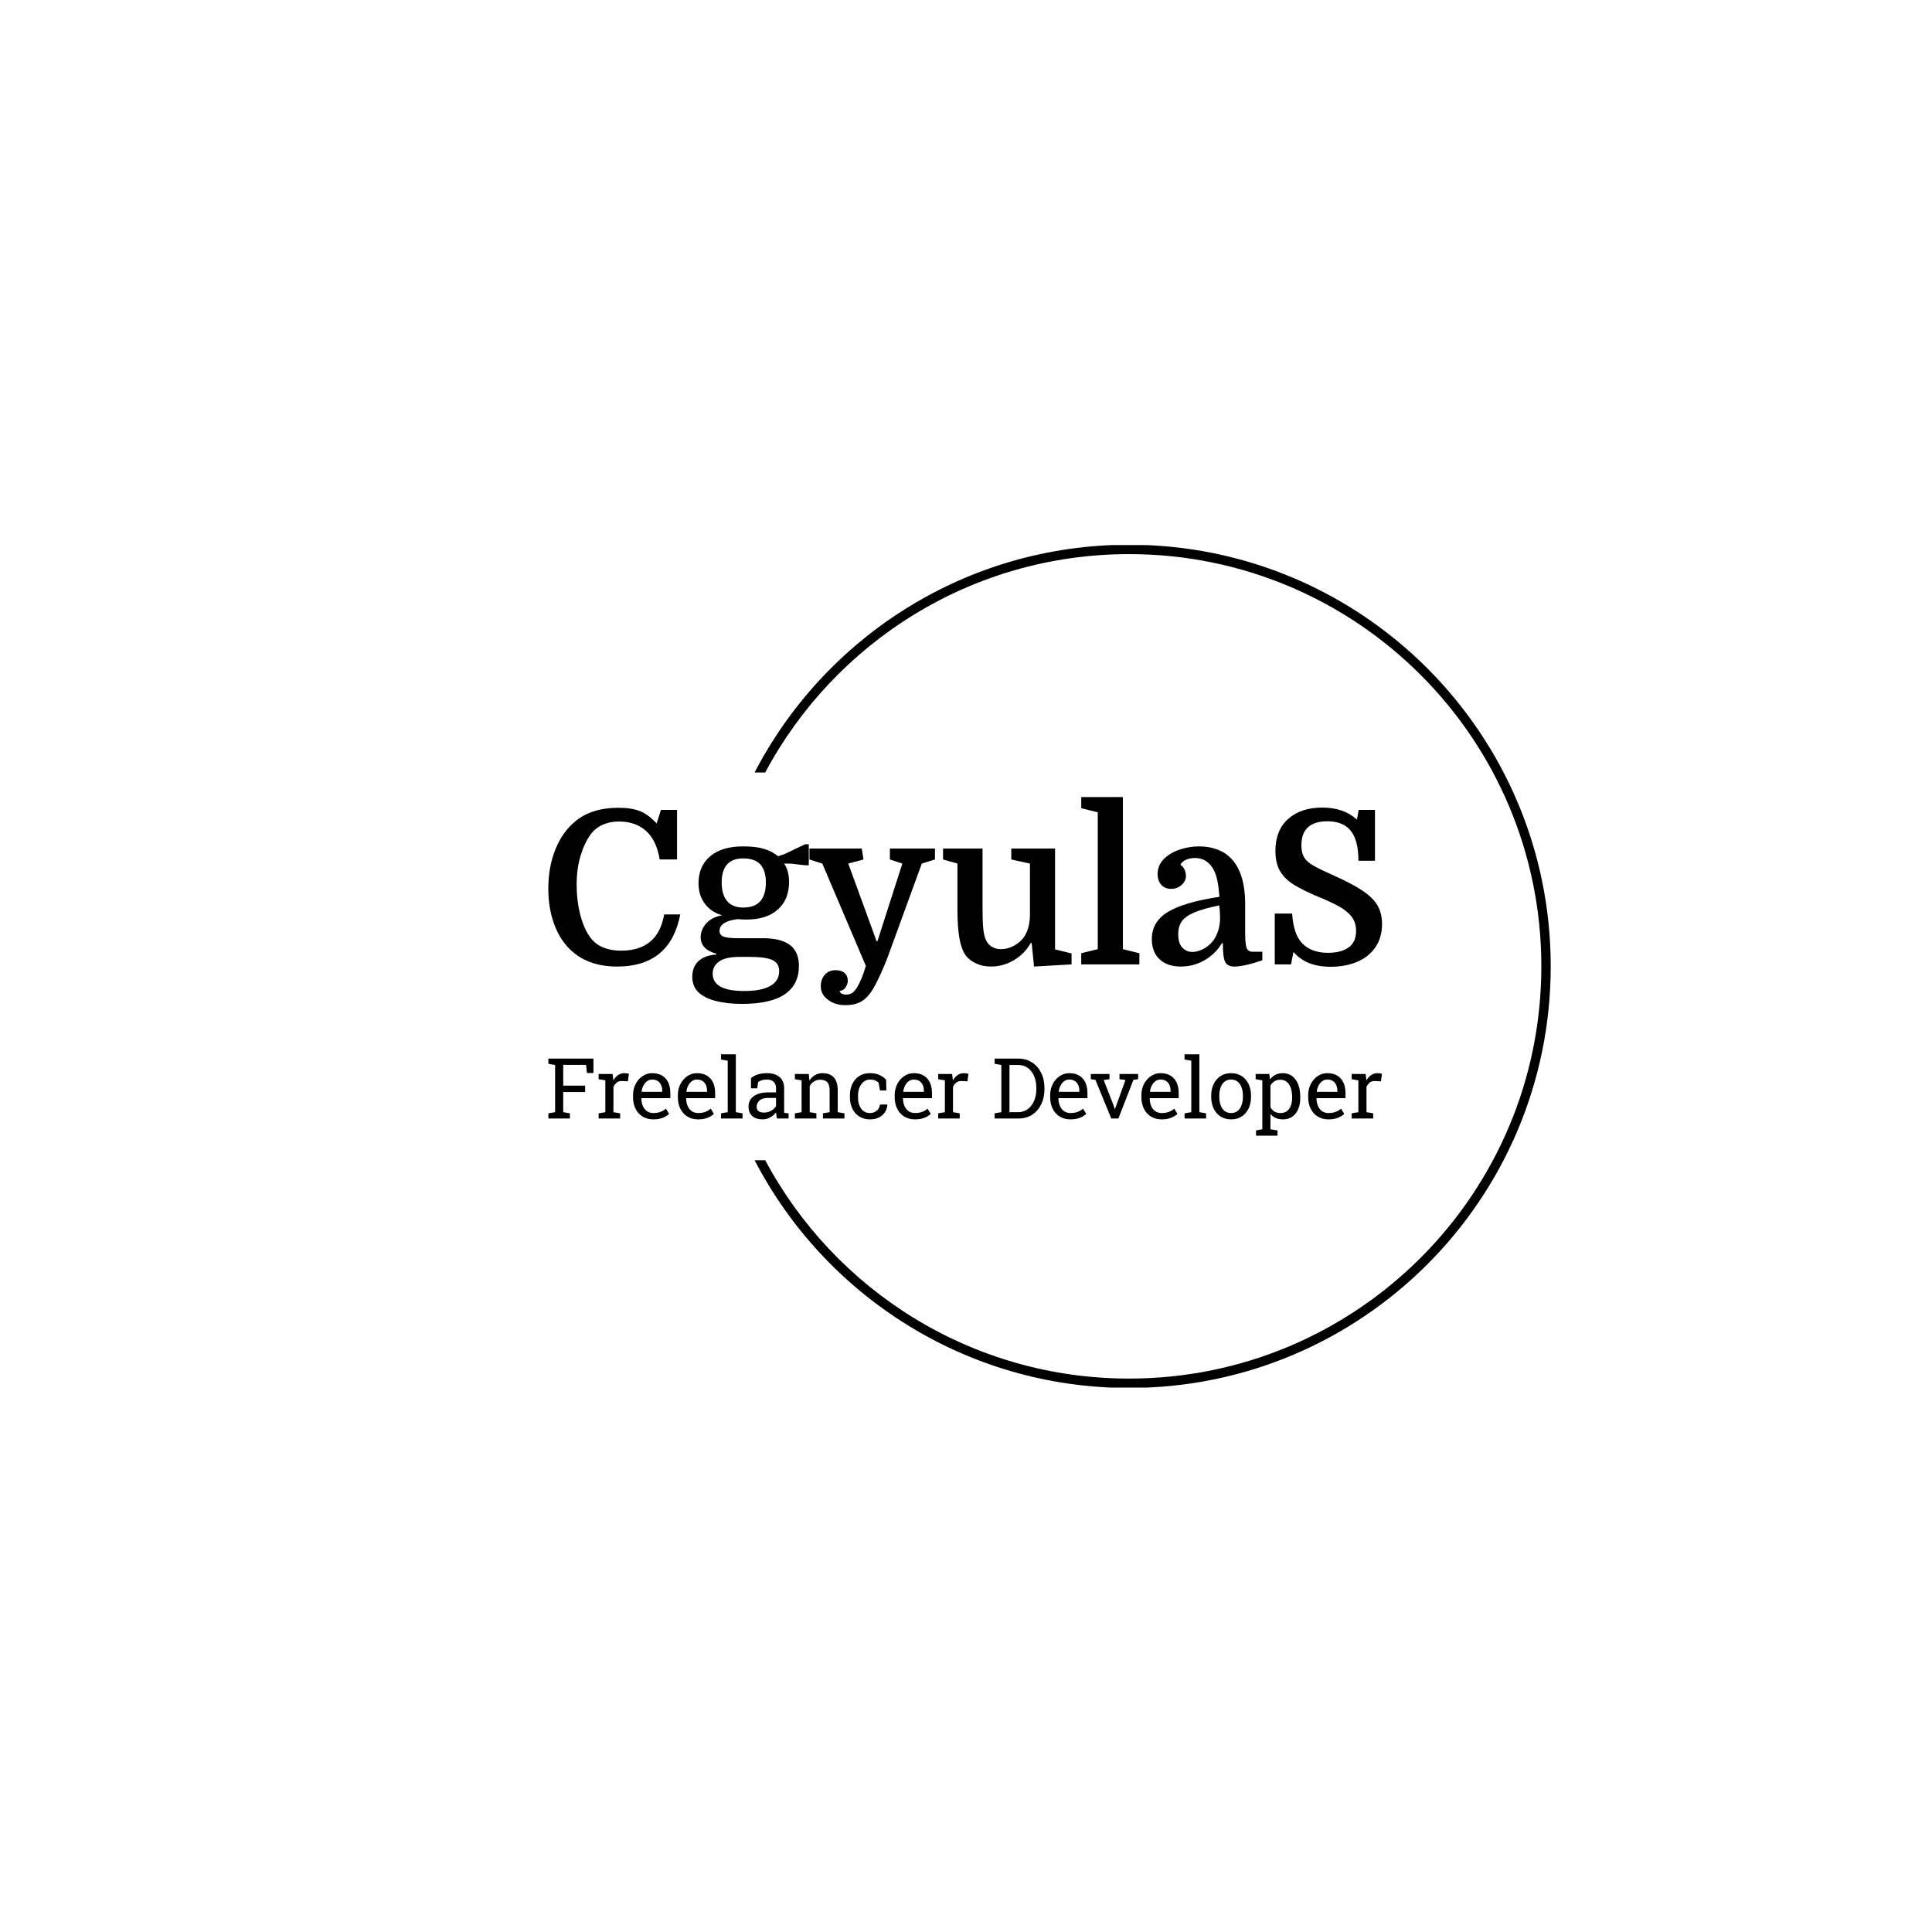 <svg xmlns="http://www.w3.org/2000/svg" version="1.1" xmlns:xlink="http://www.w3.org/1999/xlink" xmlns:svgjs="http://svgjs.dev/svgjs" width="1000" height="1000" viewBox="0 0 1000 1000"><rect width="1000" height="1000" fill="#ffffff"></rect><g transform="matrix(0.7,0,0,0.7,149.576,282.127)"><svg viewBox="0 0 396 247" data-background-color="#89939e" preserveAspectRatio="xMidYMid meet" height="623" width="1000" xmlns="http://www.w3.org/2000/svg" xmlns:xlink="http://www.w3.org/1999/xlink"><g id="tight-bounds" transform="matrix(1,0,0,1,0.24,-0.1)"><svg viewBox="0 0 395.52 247.2" height="247.2" width="395.52"><g><svg></svg></g><g><svg viewBox="0 0 395.52 247.2" height="247.2" width="395.52"><g transform="matrix(1,0,0,1,75.544,73.969)"><svg viewBox="0 0 244.431 99.262" height="99.262" width="244.431"><g><svg viewBox="0 0 244.431 99.262" height="99.262" width="244.431"><g><svg viewBox="0 0 244.431 99.262" height="99.262" width="244.431"><g><svg viewBox="0 0 244.431 99.262" height="99.262" width="244.431"><g><svg viewBox="0 0 244.431 99.262" height="99.262" width="244.431"><g><svg viewBox="0 0 244.431 61.013" height="61.013" width="244.431"><g transform="matrix(1,0,0,1,0,0)"><svg width="244.431" viewBox="2.3 -39 194.29 48.5" height="61.013" data-palette-color="#000000"><path d="M18.75-33.3L18.75-33.3Q16.65-33.3 14.93-32.52 13.2-31.75 12.1-30.2L12.1-30.2Q10.7-28.25 9.8-25.25 8.9-22.25 8.9-18.6L8.9-18.6Q8.9-15.05 9.65-11.95 10.4-8.85 11.75-6.75L11.75-6.75Q12.95-4.9 14.85-4.05 16.75-3.2 19.25-3.2L19.25-3.2Q27.85-3.2 29.3-11.65L29.3-11.65 33.05-11.65Q30.7 0.5 18.35 0.5L18.35 0.5Q11.45 0.5 7.35-3.5L7.35-3.5Q4.9-5.9 3.6-9.55 2.3-13.2 2.3-17.65L2.3-17.65Q2.3-22.7 3.95-26.8 5.6-30.9 8.6-33.35L8.6-33.35Q12.4-36.5 18.65-36.5L18.65-36.5Q21.75-36.5 23.7-35.7 25.65-34.9 27.55-32.85L27.55-32.85 28.55-36 32.3-36 32.3-24.45 28.25-24.45Q27.55-28.85 25.1-31.08 22.65-33.3 18.75-33.3ZM60.7 0.35L60.7 0.35Q60.7 4.7 57.42 6.95 54.15 9.2 47.45 9.2L47.45 9.2Q44.05 9.2 41.42 8.55 38.8 7.9 37.32 6.53 35.85 5.15 35.85 2.9L35.85 2.9Q35.85 0.6 37.27-0.75 38.7-2.1 41.45-2.3L41.45-2.3 41.45-2.5Q37.8-3.5 37.8-6.35L37.8-6.35Q37.8-7.35 38.3-8.4 38.8-9.45 39.9-10.28 41-11.1 42.8-11.45L42.8-11.45Q40.2-12.2 38.75-14.18 37.3-16.15 37.3-18.9L37.3-18.9Q37.3-22.9 40.02-25.2 42.75-27.5 47.65-27.5L47.65-27.5Q50.7-27.5 52.57-26.93 54.45-26.35 55.85-25.2L55.85-25.2 57.55-25.8 62.15-28 63-28 63-23.1 62.15-23.1 58.65-23.5 57.25-23.5Q58.4-21.8 58.4-19.2L58.4-19.2Q58.4-15.15 55.8-12.8 53.2-10.45 48.4-10.45L48.4-10.45Q47.9-10.45 47.4-10.48 46.9-10.5 46.4-10.55L46.4-10.55Q44.4-10.3 43.3-9.63 42.2-8.95 42.2-7.8L42.2-7.8Q42.2-6.85 43.12-6.48 44.05-6.1 46.6-6.1L46.6-6.1 52.4-6.1Q56.5-6.1 58.6-4.53 60.7-2.95 60.7 0.35ZM49.2-1.75L49.2-1.75 46.95-1.75Q43.6-1.75 42.1-0.68 40.6 0.4 40.6 2.15L40.6 2.15Q40.6 6.2 47.95 6.2L47.95 6.2Q51.95 6.2 54.02 5.03 56.1 3.85 56.1 1.55L56.1 1.55Q56.1-0.25 54.55-1 53-1.75 49.2-1.75ZM42.7-19.1L42.7-19.1Q42.7-16.25 43.97-14.75 45.25-13.25 47.7-13.25L47.7-13.25Q50.45-13.25 51.72-14.75 53-16.25 53-19.1L53-19.1Q53-21.85 51.72-23.28 50.45-24.7 47.7-24.7L47.7-24.7Q45.2-24.7 43.95-23.28 42.7-21.85 42.7-19.1ZM92.4-24.45L89.34-23.5 81.2-1.2Q79.65 2.65 78.37 5.03 77.09 7.4 75.55 8.45 74 9.5 71.5 9.5L71.5 9.5Q69.15 9.5 67.47 8.25 65.8 7 65.8 5.1L65.8 5.1Q65.8 3.45 66.75 2.4 67.7 1.35 69.25 1.35L69.25 1.35Q70.59 1.35 71.34 2 72.09 2.65 72.09 3.85L72.09 3.85Q72.09 4.45 71.65 5.25 71.2 6.05 70.2 6.2L70.2 6.2Q70.3 6.7 70.8 6.88 71.3 7.05 71.65 7.05L71.65 7.05Q72.34 7.05 72.95 6.75 73.55 6.45 74.22 5.4 74.9 4.35 75.7 2.2L75.7 2.2 76.3 0.35 66.15-23.5 63.15-24.45 63.15-27 75.34-27 75.75-24.45 72.2-23.5 78.8-5.4 79-5.4 84.8-23.5 81.9-24.45 81.9-27 92.4-27 92.4-24.45ZM94.29-27L103.49-27 103.49-13.35Q103.49-10.15 103.64-8.55 103.79-6.95 104.14-6L104.14-6Q104.59-4.8 105.57-4.17 106.54-3.55 107.69-3.55L107.69-3.55Q109.04-3.55 110.19-4.05 111.34-4.55 112.29-5.4L112.29-5.4Q114.34-7.25 114.54-11.15L114.54-11.15 114.54-23.5 110.19-24.45 110.19-27 120.39-27 120.39-3.5 124.24-2.55 124.24 0 115.49 0.5 114.94-5 114.74-5Q113.29-2.45 110.79-0.98 108.29 0.5 105.44 0.5L105.44 0.5Q103.54 0.5 101.97-0.23 100.39-0.95 99.49-2.2L99.49-2.2Q98.54-3.6 98.09-6.15 97.64-8.7 97.64-12.95L97.64-12.95 97.64-23.5 94.29-24.45 94.29-27ZM126.49-2.6L130.34-3.55 130.34-35.45 126.49-36.4 126.49-39 136.19-39 136.19-3.55 140.04-2.6 140.04 0 126.49 0 126.49-2.6ZM142.94-5.9L142.94-5.9Q142.94-9.95 146.69-12.23 150.44-14.5 158.69-15.75L158.69-15.75Q158.49-18.4 158.14-19.85 157.79-21.3 157.24-22.25L157.24-22.25Q156.54-23.45 155.49-24.13 154.44-24.8 152.99-24.8L152.99-24.8Q151.84-24.8 150.89-24.38 149.94-23.95 149.59-23.2L149.59-23.2Q150.29-22.8 150.59-22.03 150.89-21.25 150.89-20.65L150.89-20.65Q150.89-19.4 149.86-18.5 148.84-17.6 147.44-17.6L147.44-17.6Q145.99-17.6 145.14-18.55 144.29-19.5 144.29-21.05L144.29-21.05Q144.29-23.1 145.74-24.55 147.19-26 149.41-26.75 151.64-27.5 153.94-27.5L153.94-27.5Q156.19-27.5 158.01-26.85 159.84-26.2 160.99-25.1L160.99-25.1Q164.69-21.75 164.69-14.05L164.69-14.05 164.69-7.3Q164.69-4.85 165.01-3.9 165.34-2.95 166.44-2.95L166.44-2.95 168.69-2.95 168.69-0.95Q164.39 0.5 162.19 0.5L162.19 0.5Q160.54 0.5 160.01-0.6 159.49-1.7 159.49-4.95L159.49-4.95 159.29-4.95Q157.74-2.4 155.19-0.95 152.64 0.5 149.69 0.5L149.69 0.5Q146.54 0.5 144.74-1.2 142.94-2.9 142.94-5.9ZM152.39-2.9L152.39-2.9Q153.59-2.9 154.94-3.6 156.29-4.3 157.29-5.6L157.29-5.6Q157.89-6.4 158.36-7.73 158.84-9.05 158.84-10.85L158.84-10.85Q158.84-11.55 158.79-12.33 158.74-13.1 158.64-13.75L158.64-13.75Q154.99-13 152.89-12.13 150.79-11.25 149.94-10.05 149.09-8.85 149.09-7.05L149.09-7.05Q149.09-4.9 150.06-3.9 151.04-2.9 152.39-2.9ZM184.64 0.55L184.64 0.55Q181.74 0.55 179.61-0.3 177.49-1.15 175.94-2.9L175.94-2.9 175.39 0 171.59 0 171.59-11.85 175.64-11.85Q175.94-6.95 178.06-4.83 180.19-2.7 183.99-2.7L183.99-2.7Q187.04-2.7 188.79-3.95 190.54-5.2 190.54-7.8L190.54-7.8Q190.54-9.85 189.41-11.23 188.29-12.6 186.26-13.68 184.24-14.75 181.54-15.85L181.54-15.85Q178.39-17.15 176.19-18.48 173.99-19.8 172.86-21.68 171.74-23.55 171.74-26.45L171.74-26.45Q171.74-31.25 174.71-33.9 177.69-36.55 182.69-36.55L182.69-36.55Q187.64-36.55 190.74-33.75L190.74-33.75 191.14-36 194.94-36 194.94-24.15 191.09-24.15Q191.09-28.9 189.31-31.13 187.54-33.35 183.84-33.35L183.84-33.35Q177.79-33.35 177.79-27.7L177.79-27.7Q177.79-26 178.44-24.93 179.09-23.85 180.71-22.95 182.34-22.05 185.14-20.8L185.14-20.8Q189.34-18.95 191.86-17.3 194.39-15.65 195.49-13.8 196.59-11.95 196.59-9.45L196.59-9.45Q196.59-6.2 195.01-3.95 193.44-1.7 190.74-0.58 188.04 0.55 184.64 0.55Z" opacity="1" transform="matrix(1,0,0,1,0,0)" fill="#000000" class="undefined-text-0" data-fill-palette-color="primary" id="text-0"></path></svg></g></svg></g><g transform="matrix(1,0,0,1,0,75.417)"><svg viewBox="0 0 244.431 23.845" height="23.845" width="244.431"><g transform="matrix(1,0,0,1,0,0)"><svg width="244.431" viewBox="1.98 -38.09 494.48 48.25" height="23.845" data-palette-color="#c8c8c8"><path d="M14.75 0L1.98 0 1.98-3.08 5.96-3.76 5.96-31.76 1.98-32.45 1.98-35.55 28.71-35.55 28.71-27 24.85-27 24.32-31.81 10.77-31.81 10.77-19.51 23.78-19.51 23.78-15.72 10.77-15.72 10.77-3.76 14.75-3.08 14.75 0ZM44.55 0L31.78 0 31.78-3.08 35.76-3.76 35.76-22.63 31.78-23.32 31.78-26.42 40.06-26.42 40.48-23.05 40.52-22.58Q41.65-24.61 43.3-25.76 44.94-26.9 47.07-26.9L47.07-26.9Q47.82-26.9 48.62-26.77 49.41-26.64 49.75-26.51L49.75-26.51 49.12-22.05 45.77-22.24Q43.87-22.36 42.58-21.37 41.28-20.39 40.57-18.73L40.57-18.73 40.57-3.76 44.55-3.08 44.55 0ZM64.23 0.51L64.23 0.51Q60.57 0.51 57.86-1.16 55.15-2.83 53.67-5.81 52.19-8.79 52.19-12.7L52.19-12.7 52.19-13.77Q52.19-17.53 53.74-20.5 55.29-23.46 57.87-25.18 60.44-26.9 63.5-26.9L63.5-26.9Q67.06-26.9 69.47-25.44 71.87-23.97 73.09-21.33 74.31-18.68 74.31-15.09L74.31-15.09 74.31-12.08 57.17-12.08 57.1-11.96Q57.15-9.42 57.99-7.46 58.83-5.49 60.42-4.37 62.01-3.25 64.23-3.25L64.23-3.25Q66.67-3.25 68.51-3.94 70.36-4.64 71.7-5.86L71.7-5.86 73.58-2.73Q72.16-1.37 69.83-0.43 67.5 0.51 64.23 0.51ZM57.27-15.97L57.32-15.84 69.5-15.84 69.5-16.48Q69.5-18.38 68.83-19.89 68.16-21.39 66.83-22.25 65.5-23.12 63.5-23.12L63.5-23.12Q61.88-23.12 60.57-22.18 59.25-21.24 58.39-19.63 57.54-18.02 57.27-15.97L57.27-15.97ZM90.81 0.51L90.81 0.51Q87.15 0.51 84.44-1.16 81.73-2.83 80.25-5.81 78.78-8.79 78.78-12.7L78.78-12.7 78.78-13.77Q78.78-17.53 80.33-20.5 81.88-23.46 84.45-25.18 87.03-26.9 90.08-26.9L90.08-26.9Q93.64-26.9 96.05-25.44 98.45-23.97 99.68-21.33 100.9-18.68 100.9-15.09L100.9-15.09 100.9-12.08 83.76-12.08 83.68-11.96Q83.73-9.42 84.58-7.46 85.42-5.49 87-4.37 88.59-3.25 90.81-3.25L90.81-3.25Q93.25-3.25 95.1-3.94 96.94-4.64 98.28-5.86L98.28-5.86 100.16-2.73Q98.75-1.37 96.42-0.43 94.08 0.51 90.81 0.51ZM83.85-15.97L83.9-15.84 96.09-15.84 96.09-16.48Q96.09-18.38 95.41-19.89 94.74-21.39 93.41-22.25 92.08-23.12 90.08-23.12L90.08-23.12Q88.47-23.12 87.15-22.18 85.83-21.24 84.98-19.63 84.12-18.02 83.85-15.97L83.85-15.97ZM117.15 0L104.38 0 104.38-3.08 108.36-3.76 108.36-34.3 104.38-34.99 104.38-38.09 113.17-38.09 113.17-3.76 117.15-3.08 117.15 0ZM129.11 0.51L129.11 0.51Q124.99 0.51 122.84-1.5 120.69-3.52 120.69-7.18L120.69-7.18Q120.69-9.69 122.07-11.56 123.45-13.43 126.06-14.47 128.67-15.5 132.31-15.5L132.31-15.5 137.02-15.5 137.02-18.09Q137.02-20.48 135.57-21.8 134.12-23.12 131.48-23.12L131.48-23.12Q129.82-23.12 128.6-22.72 127.38-22.31 126.38-21.61L126.38-21.61 125.87-17.92 122.16-17.92 122.16-23.97Q123.94-25.42 126.31-26.16 128.67-26.9 131.55-26.9L131.55-26.9Q136.36-26.9 139.1-24.61 141.83-22.31 141.83-18.04L141.83-18.04 141.83-5.32Q141.83-4.81 141.85-4.32 141.86-3.83 141.91-3.34L141.91-3.34 144.47-3.08 144.47 0 137.56 0Q137.34-1.07 137.22-1.93 137.1-2.78 137.05-3.64L137.05-3.64Q135.66-1.86 133.57-0.67 131.48 0.51 129.11 0.51ZM129.82-3.52L129.82-3.52Q132.21-3.52 134.19-4.66 136.17-5.81 137.02-7.42L137.02-7.42 137.02-12.21 132.14-12.21Q128.82-12.21 127.16-10.62 125.5-9.03 125.5-7.08L125.5-7.08Q125.5-5.35 126.57-4.43 127.65-3.52 129.82-3.52ZM160.97 0L148.2 0 148.2-3.08 152.18-3.76 152.18-22.63 148.2-23.32 148.2-26.42 156.48-26.42 156.82-22.49Q158.14-24.58 160.13-25.74 162.12-26.9 164.66-26.9L164.66-26.9Q168.93-26.9 171.27-24.4 173.62-21.9 173.62-16.67L173.62-16.67 173.62-3.76 177.6-3.08 177.6 0 164.83 0 164.83-3.08 168.81-3.76 168.81-16.58Q168.81-20.07 167.43-21.53 166.05-23 163.22-23L163.22-23Q161.14-23 159.54-22 157.94-21 156.99-19.26L156.99-19.26 156.99-3.76 160.97-3.08 160.97 0ZM192.68 0.51L192.68 0.51Q189.09 0.51 186.43-1.16 183.77-2.83 182.31-5.81 180.84-8.79 180.84-12.7L180.84-12.7 180.84-13.72Q180.84-17.48 182.26-20.46 183.67-23.44 186.34-25.17 189-26.9 192.68-26.9L192.68-26.9Q195.88-26.9 198.29-25.85 200.69-24.8 202.33-22.97L202.33-22.97 202.45-16.63 198.69-16.63 197.86-21.24Q197.03-22.09 195.78-22.61 194.54-23.12 192.85-23.12L192.85-23.12Q190.71-23.12 189.08-21.85 187.46-20.58 186.55-18.46 185.65-16.33 185.65-13.72L185.65-13.72 185.65-12.7Q185.65-9.81 186.49-7.69 187.34-5.57 188.91-4.41 190.49-3.25 192.66-3.25L192.66-3.25Q195.1-3.25 196.71-4.59 198.32-5.93 198.69-8.28L198.69-8.28 203.01-8.28 203.06-8.13Q202.94-5.86 201.72-3.88 200.5-1.9 198.24-0.7 195.98 0.51 192.68 0.51ZM219.44 0.51L219.44 0.51Q215.78 0.51 213.07-1.16 210.36-2.83 208.88-5.81 207.4-8.79 207.4-12.7L207.4-12.7 207.4-13.77Q207.4-17.53 208.95-20.5 210.5-23.46 213.08-25.18 215.65-26.9 218.71-26.9L218.71-26.9Q222.27-26.9 224.67-25.44 227.08-23.97 228.3-21.33 229.52-18.68 229.52-15.09L229.52-15.09 229.52-12.08 212.38-12.08 212.31-11.96Q212.36-9.42 213.2-7.46 214.04-5.49 215.63-4.37 217.22-3.25 219.44-3.25L219.44-3.25Q221.88-3.25 223.72-3.94 225.57-4.64 226.91-5.86L226.91-5.86 228.79-2.73Q227.37-1.37 225.04-0.43 222.71 0.51 219.44 0.51ZM212.48-15.97L212.53-15.84 224.71-15.84 224.71-16.48Q224.71-18.38 224.04-19.89 223.37-21.39 222.04-22.25 220.71-23.12 218.71-23.12L218.71-23.12Q217.09-23.12 215.78-22.18 214.46-21.24 213.6-19.63 212.75-18.02 212.48-15.97L212.48-15.97ZM245.97 0L233.21 0 233.21-3.08 237.18-3.76 237.18-22.63 233.21-23.32 233.21-26.42 241.48-26.42 241.9-23.05 241.95-22.58Q243.07-24.61 244.72-25.76 246.36-26.9 248.49-26.9L248.49-26.9Q249.25-26.9 250.04-26.77 250.83-26.64 251.17-26.51L251.17-26.51 250.54-22.05 247.19-22.24Q245.29-22.36 244-21.37 242.7-20.39 241.99-18.73L241.99-18.73 241.99-3.76 245.97-3.08 245.97 0ZM280.86 0L266.7 0 266.7-3.08 270.68-3.76 270.68-31.76 266.7-32.45 266.7-35.55 270.68-35.55 280.61-35.55Q285.32-35.55 288.83-33.3 292.33-31.05 294.28-27.12 296.24-23.19 296.24-18.14L296.24-18.14 296.24-17.38Q296.24-12.45 294.36-8.51 292.48-4.57 289.02-2.28 285.57 0 280.86 0L280.86 0ZM275.49-31.76L275.49-3.76 280.61-3.76Q283.98-3.76 286.4-5.6 288.82-7.45 290.12-10.53 291.43-13.62 291.43-17.38L291.43-17.38 291.43-18.19Q291.43-22.07 290.12-25.13 288.82-28.2 286.4-29.98 283.98-31.76 280.61-31.76L280.61-31.76 275.49-31.76ZM311.66 0.51L311.66 0.51Q308 0.51 305.29-1.16 302.58-2.83 301.11-5.81 299.63-8.79 299.63-12.7L299.63-12.7 299.63-13.77Q299.63-17.53 301.18-20.5 302.73-23.46 305.3-25.18 307.88-26.9 310.93-26.9L310.93-26.9Q314.5-26.9 316.9-25.44 319.31-23.97 320.53-21.33 321.75-18.68 321.75-15.09L321.75-15.09 321.75-12.08 304.61-12.08 304.54-11.96Q304.58-9.42 305.43-7.46 306.27-5.49 307.86-4.37 309.44-3.25 311.66-3.25L311.66-3.25Q314.11-3.25 315.95-3.94 317.79-4.64 319.14-5.86L319.14-5.86 321.01-2.73Q319.6-1.37 317.27-0.43 314.94 0.51 311.66 0.51ZM304.71-15.97L304.76-15.84 316.94-15.84 316.94-16.48Q316.94-18.38 316.27-19.89 315.6-21.39 314.26-22.25 312.93-23.12 310.93-23.12L310.93-23.12Q309.32-23.12 308-22.18 306.68-21.24 305.83-19.63 304.97-18.02 304.71-15.97L304.71-15.97ZM340.1 0L335.88 0 326.48-22.95 323.75-23.32 323.75-26.42 334.83-26.42 334.83-23.32 331.39-22.83 337.25-7.79 337.93-5.66 338.08-5.66 338.86-7.79 344.3-22.83 340.76-23.32 340.76-26.42 351.82-26.42 351.82-23.32 349.04-22.95 340.1 0ZM365.79 0.51L365.79 0.51Q362.12 0.51 359.41-1.16 356.7-2.83 355.23-5.81 353.75-8.79 353.75-12.7L353.75-12.7 353.75-13.77Q353.75-17.53 355.3-20.5 356.85-23.46 359.43-25.18 362-26.9 365.05-26.9L365.05-26.9Q368.62-26.9 371.02-25.44 373.43-23.97 374.65-21.33 375.87-18.68 375.87-15.09L375.87-15.09 375.87-12.08 358.73-12.08 358.66-11.96Q358.71-9.42 359.55-7.46 360.39-5.49 361.98-4.37 363.56-3.25 365.79-3.25L365.79-3.25Q368.23-3.25 370.07-3.94 371.91-4.64 373.26-5.86L373.26-5.86 375.14-2.73Q373.72-1.37 371.39-0.43 369.06 0.51 365.79 0.51ZM358.83-15.97L358.88-15.84 371.06-15.84 371.06-16.48Q371.06-18.38 370.39-19.89 369.72-21.39 368.39-22.25 367.05-23.12 365.05-23.12L365.05-23.12Q363.44-23.12 362.12-22.18 360.8-21.24 359.95-19.63 359.1-18.02 358.83-15.97L358.83-15.97ZM392.13 0L379.36 0 379.36-3.08 383.34-3.76 383.34-34.3 379.36-34.99 379.36-38.09 388.15-38.09 388.15-3.76 392.13-3.08 392.13 0ZM406.99 0.51L406.99 0.51Q403.33 0.51 400.68-1.21 398.03-2.93 396.59-5.97 395.15-9.01 395.15-12.92L395.15-12.92 395.15-13.45Q395.15-17.36 396.59-20.4 398.03-23.44 400.68-25.17 403.33-26.9 406.94-26.9L406.94-26.9Q410.6-26.9 413.25-25.17 415.9-23.44 417.34-20.41 418.78-17.38 418.78-13.45L418.78-13.45 418.78-12.92Q418.78-8.98 417.34-5.94 415.9-2.91 413.27-1.2 410.63 0.51 406.99 0.51ZM406.99-3.25L406.99-3.25Q409.29-3.25 410.84-4.5 412.39-5.76 413.18-7.95 413.97-10.13 413.97-12.92L413.97-12.92 413.97-13.45Q413.97-16.24 413.18-18.42 412.39-20.61 410.82-21.86 409.26-23.12 406.94-23.12L406.94-23.12Q404.65-23.12 403.09-21.86 401.52-20.61 400.74-18.42 399.96-16.24 399.96-13.45L399.96-13.45 399.96-12.92Q399.96-10.13 400.74-7.95 401.52-5.76 403.1-4.5 404.67-3.25 406.99-3.25ZM434.5 10.16L421.76 10.16 421.76 7.06 425.49 6.37 425.49-22.63 421.52-23.32 421.52-26.42 429.62-26.42 430.06-23.19Q431.38-25 433.27-25.95 435.16-26.9 437.65-26.9L437.65-26.9Q440.92-26.9 443.24-25.13 445.56-23.36 446.78-20.18 448-16.99 448-12.72L448-12.72 448-12.21Q448-8.4 446.77-5.54 445.54-2.69 443.24-1.09 440.95 0.51 437.73 0.51L437.73 0.51Q435.28 0.51 433.44-0.31 431.6-1.12 430.3-2.73L430.3-2.73 430.3 6.37 434.5 7.06 434.5 10.16ZM436.24-3.25L436.24-3.25Q439.65-3.25 441.41-5.74 443.17-8.23 443.17-12.21L443.17-12.21 443.17-12.72Q443.17-15.75 442.39-18.05 441.61-20.36 440.06-21.68 438.51-23 436.19-23L436.19-23Q434.14-23 432.67-22.07 431.21-21.14 430.3-19.53L430.3-19.53 430.3-6.67Q431.21-5.03 432.66-4.14 434.11-3.25 436.24-3.25ZM464.73 0.51L464.73 0.51Q461.06 0.51 458.35-1.16 455.64-2.83 454.17-5.81 452.69-8.79 452.69-12.7L452.69-12.7 452.69-13.77Q452.69-17.53 454.24-20.5 455.79-23.46 458.37-25.18 460.94-26.9 463.99-26.9L463.99-26.9Q467.56-26.9 469.96-25.44 472.37-23.97 473.59-21.33 474.81-18.68 474.81-15.09L474.81-15.09 474.81-12.08 457.67-12.08 457.6-11.96Q457.65-9.42 458.49-7.46 459.33-5.49 460.92-4.37 462.5-3.25 464.73-3.25L464.73-3.25Q467.17-3.25 469.01-3.94 470.85-4.64 472.2-5.86L472.2-5.86 474.08-2.73Q472.66-1.37 470.33-0.43 468 0.51 464.73 0.51ZM457.77-15.97L457.82-15.84 470-15.84 470-16.48Q470-18.38 469.33-19.89 468.66-21.39 467.33-22.25 466-23.12 463.99-23.12L463.99-23.12Q462.38-23.12 461.06-22.18 459.75-21.24 458.89-19.63 458.04-18.02 457.77-15.97L457.77-15.97ZM491.26 0L478.49 0 478.49-3.08 482.47-3.76 482.47-22.63 478.49-23.32 478.49-26.42 486.77-26.42 487.18-23.05 487.23-22.58Q488.36-24.61 490-25.76 491.65-26.9 493.78-26.9L493.78-26.9Q494.53-26.9 495.33-26.77 496.12-26.64 496.46-26.51L496.46-26.51 495.83-22.05 492.48-22.24Q490.58-22.36 489.28-21.37 487.99-20.39 487.28-18.73L487.28-18.73 487.28-3.76 491.26-3.08 491.26 0Z" opacity="1" transform="matrix(1,0,0,1,0,0)" fill="#000000" class="undefined-text-1" data-fill-palette-color="secondary" id="text-1"></path></svg></g></svg></g></svg></g></svg></g></svg></g></svg></g></svg></g><g><path d="M245.816 0c68.262 0 123.6 55.338 123.6 123.6 0 68.262-55.338 123.6-123.6 123.6-47.771 0-89.212-27.101-109.788-66.767l3.109 0c20.337 38.093 60.48 64.016 106.679 64.016 66.743 0 120.849-54.106 120.849-120.849 0-66.743-54.106-120.849-120.849-120.849-46.198 0-86.342 25.923-106.679 64.016l-3.109 0c20.575-39.666 62.017-66.767 109.788-66.767z" fill="#000000" stroke="transparent" data-fill-palette-color="tertiary"></path></g></svg></g><defs></defs></svg><rect width="395.52" height="247.2" fill="none" stroke="none" visibility="hidden"></rect></g></svg></g></svg>